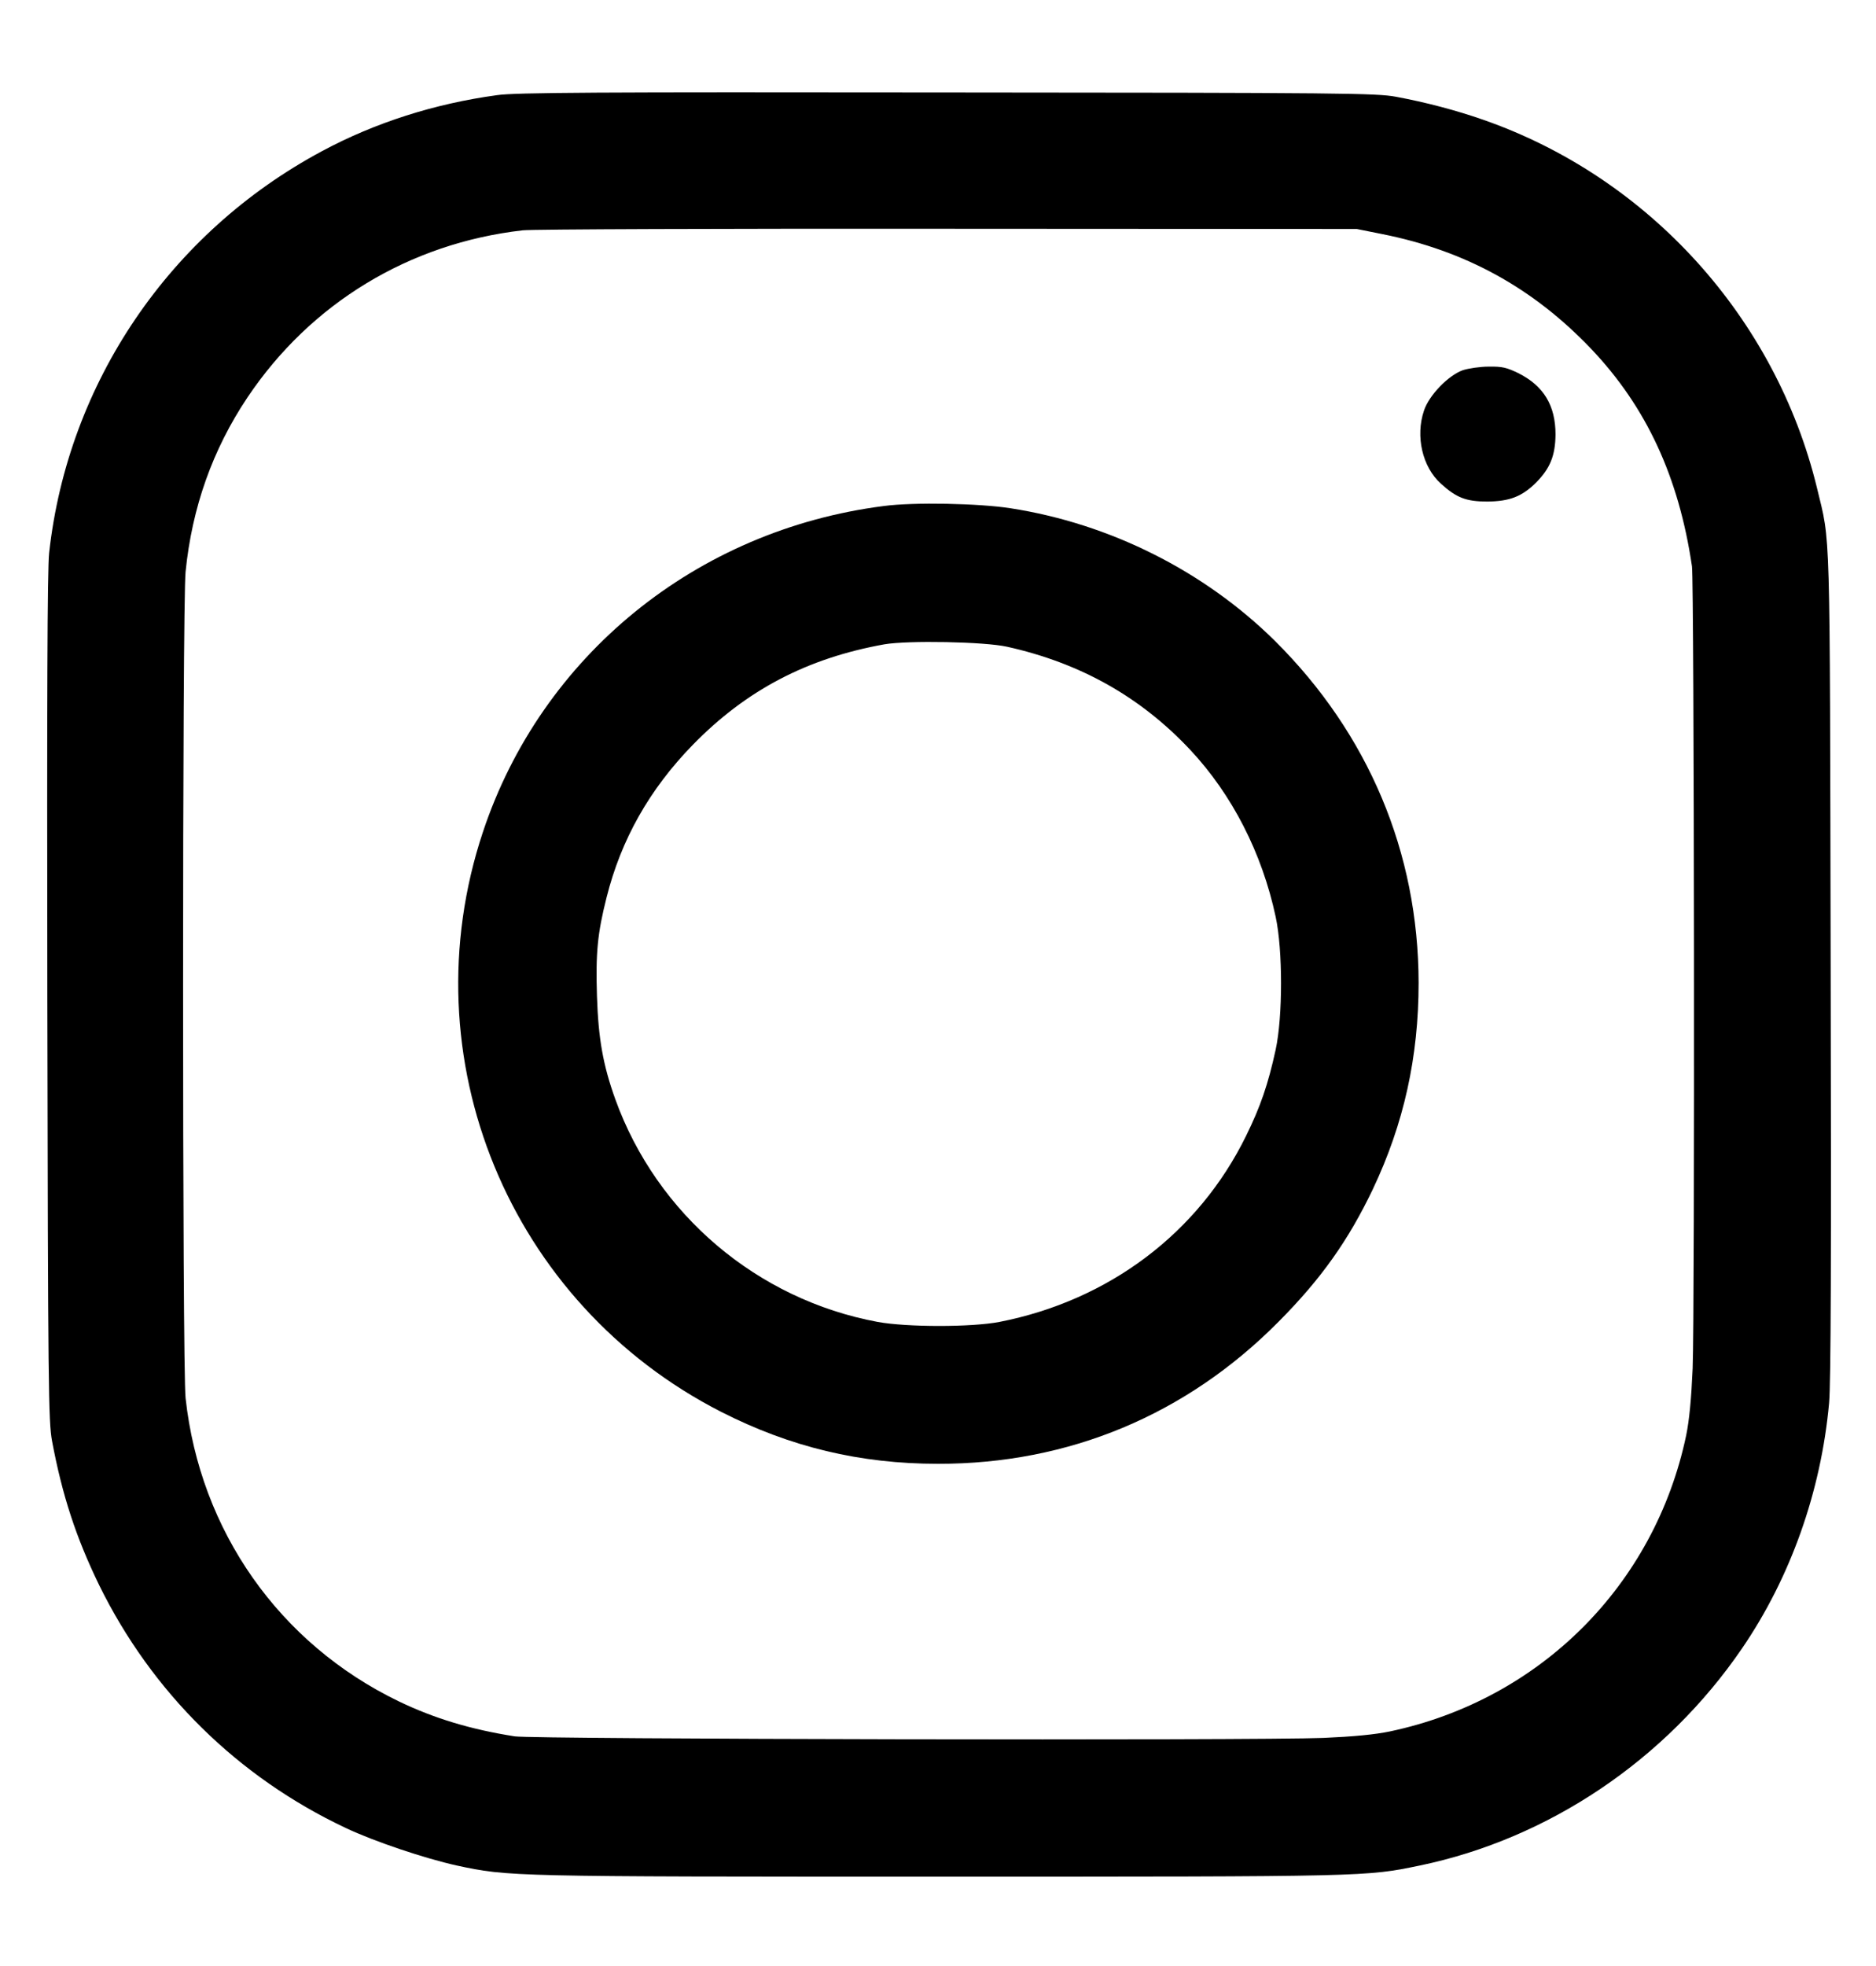 <?xml version="1.0" standalone="no"?>
<!DOCTYPE svg PUBLIC "-//W3C//DTD SVG 20010904//EN"
 "http://www.w3.org/TR/2001/REC-SVG-20010904/DTD/svg10.dtd">
<svg version="1.0" xmlns="http://www.w3.org/2000/svg"
 width="840pt" height="880pt" viewBox="0 0 840 880"
 preserveAspectRatio="xMidYMid meet">

<g transform="translate(0,880) scale(0.1,-0.1)"
fill="#000000" stroke="none">
<path d="M2225 8374 c-279 -38 -546 -123 -784 -251 -681 -365 -1137 -1036
-1221 -1798 -8 -71 -10 -657 -8 -1990 3 -1757 5 -1897 21 -1985 46 -245 108
-433 211 -645 236 -480 620 -859 1104 -1087 126 -60 356 -137 497 -168 232
-50 243 -50 2165 -50 1923 0 1905 0 2148 50 576 120 1100 472 1441 970 218
318 355 704 391 1100 8 89 10 652 7 1965 -4 2012 0 1876 -61 2130 -185 763
-754 1391 -1495 1649 -120 42 -256 78 -391 103 -89 16 -226 18 -2010 19 -1574
2 -1933 0 -2015 -12z m3965 -622 c371 -74 675 -241 935 -514 247 -260 392
-573 451 -973 10 -70 13 -3346 3 -3590 -6 -137 -15 -232 -29 -300 -141 -670
-654 -1183 -1327 -1325 -67 -14 -162 -23 -298 -29 -303 -12 -3535 -6 -3620 7
-197 31 -360 80 -520 157 -534 258 -889 762 -954 1357 -15 134 -15 3555 0
3699 29 288 121 547 277 780 283 422 725 690 1232 748 41 5 898 8 1905 7
l1830 -1 115 -23z"/>
<path d="M6550 7143 c-65 -23 -152 -113 -174 -181 -39 -115 -7 -253 76 -327
69 -63 113 -80 208 -80 99 1 155 22 219 86 62 63 85 120 86 214 0 130 -53 218
-167 275 -52 25 -72 30 -132 29 -39 0 -91 -8 -116 -16z"/>
<path d="M3957 6535 c-840 -107 -1533 -671 -1795 -1460 -336 -1010 117 -2110
1068 -2595 309 -157 620 -232 970 -232 584 -1 1111 218 1525 636 191 192 313
365 422 593 139 293 205 592 205 924 -1 584 -225 1115 -644 1531 -316 312
-738 524 -1183 593 -141 22 -434 28 -568 10z m553 -630 c328 -73 598 -225 820
-462 187 -200 321 -461 382 -747 32 -148 32 -446 0 -594 -34 -156 -68 -255
-133 -387 -213 -434 -614 -736 -1104 -832 -125 -24 -413 -24 -545 0 -539 100
-989 481 -1175 997 -55 153 -76 272 -82 461 -6 193 2 280 43 442 65 259 192
484 386 683 239 245 512 388 858 450 105 18 448 12 550 -11z"/>
</g>
</svg>
